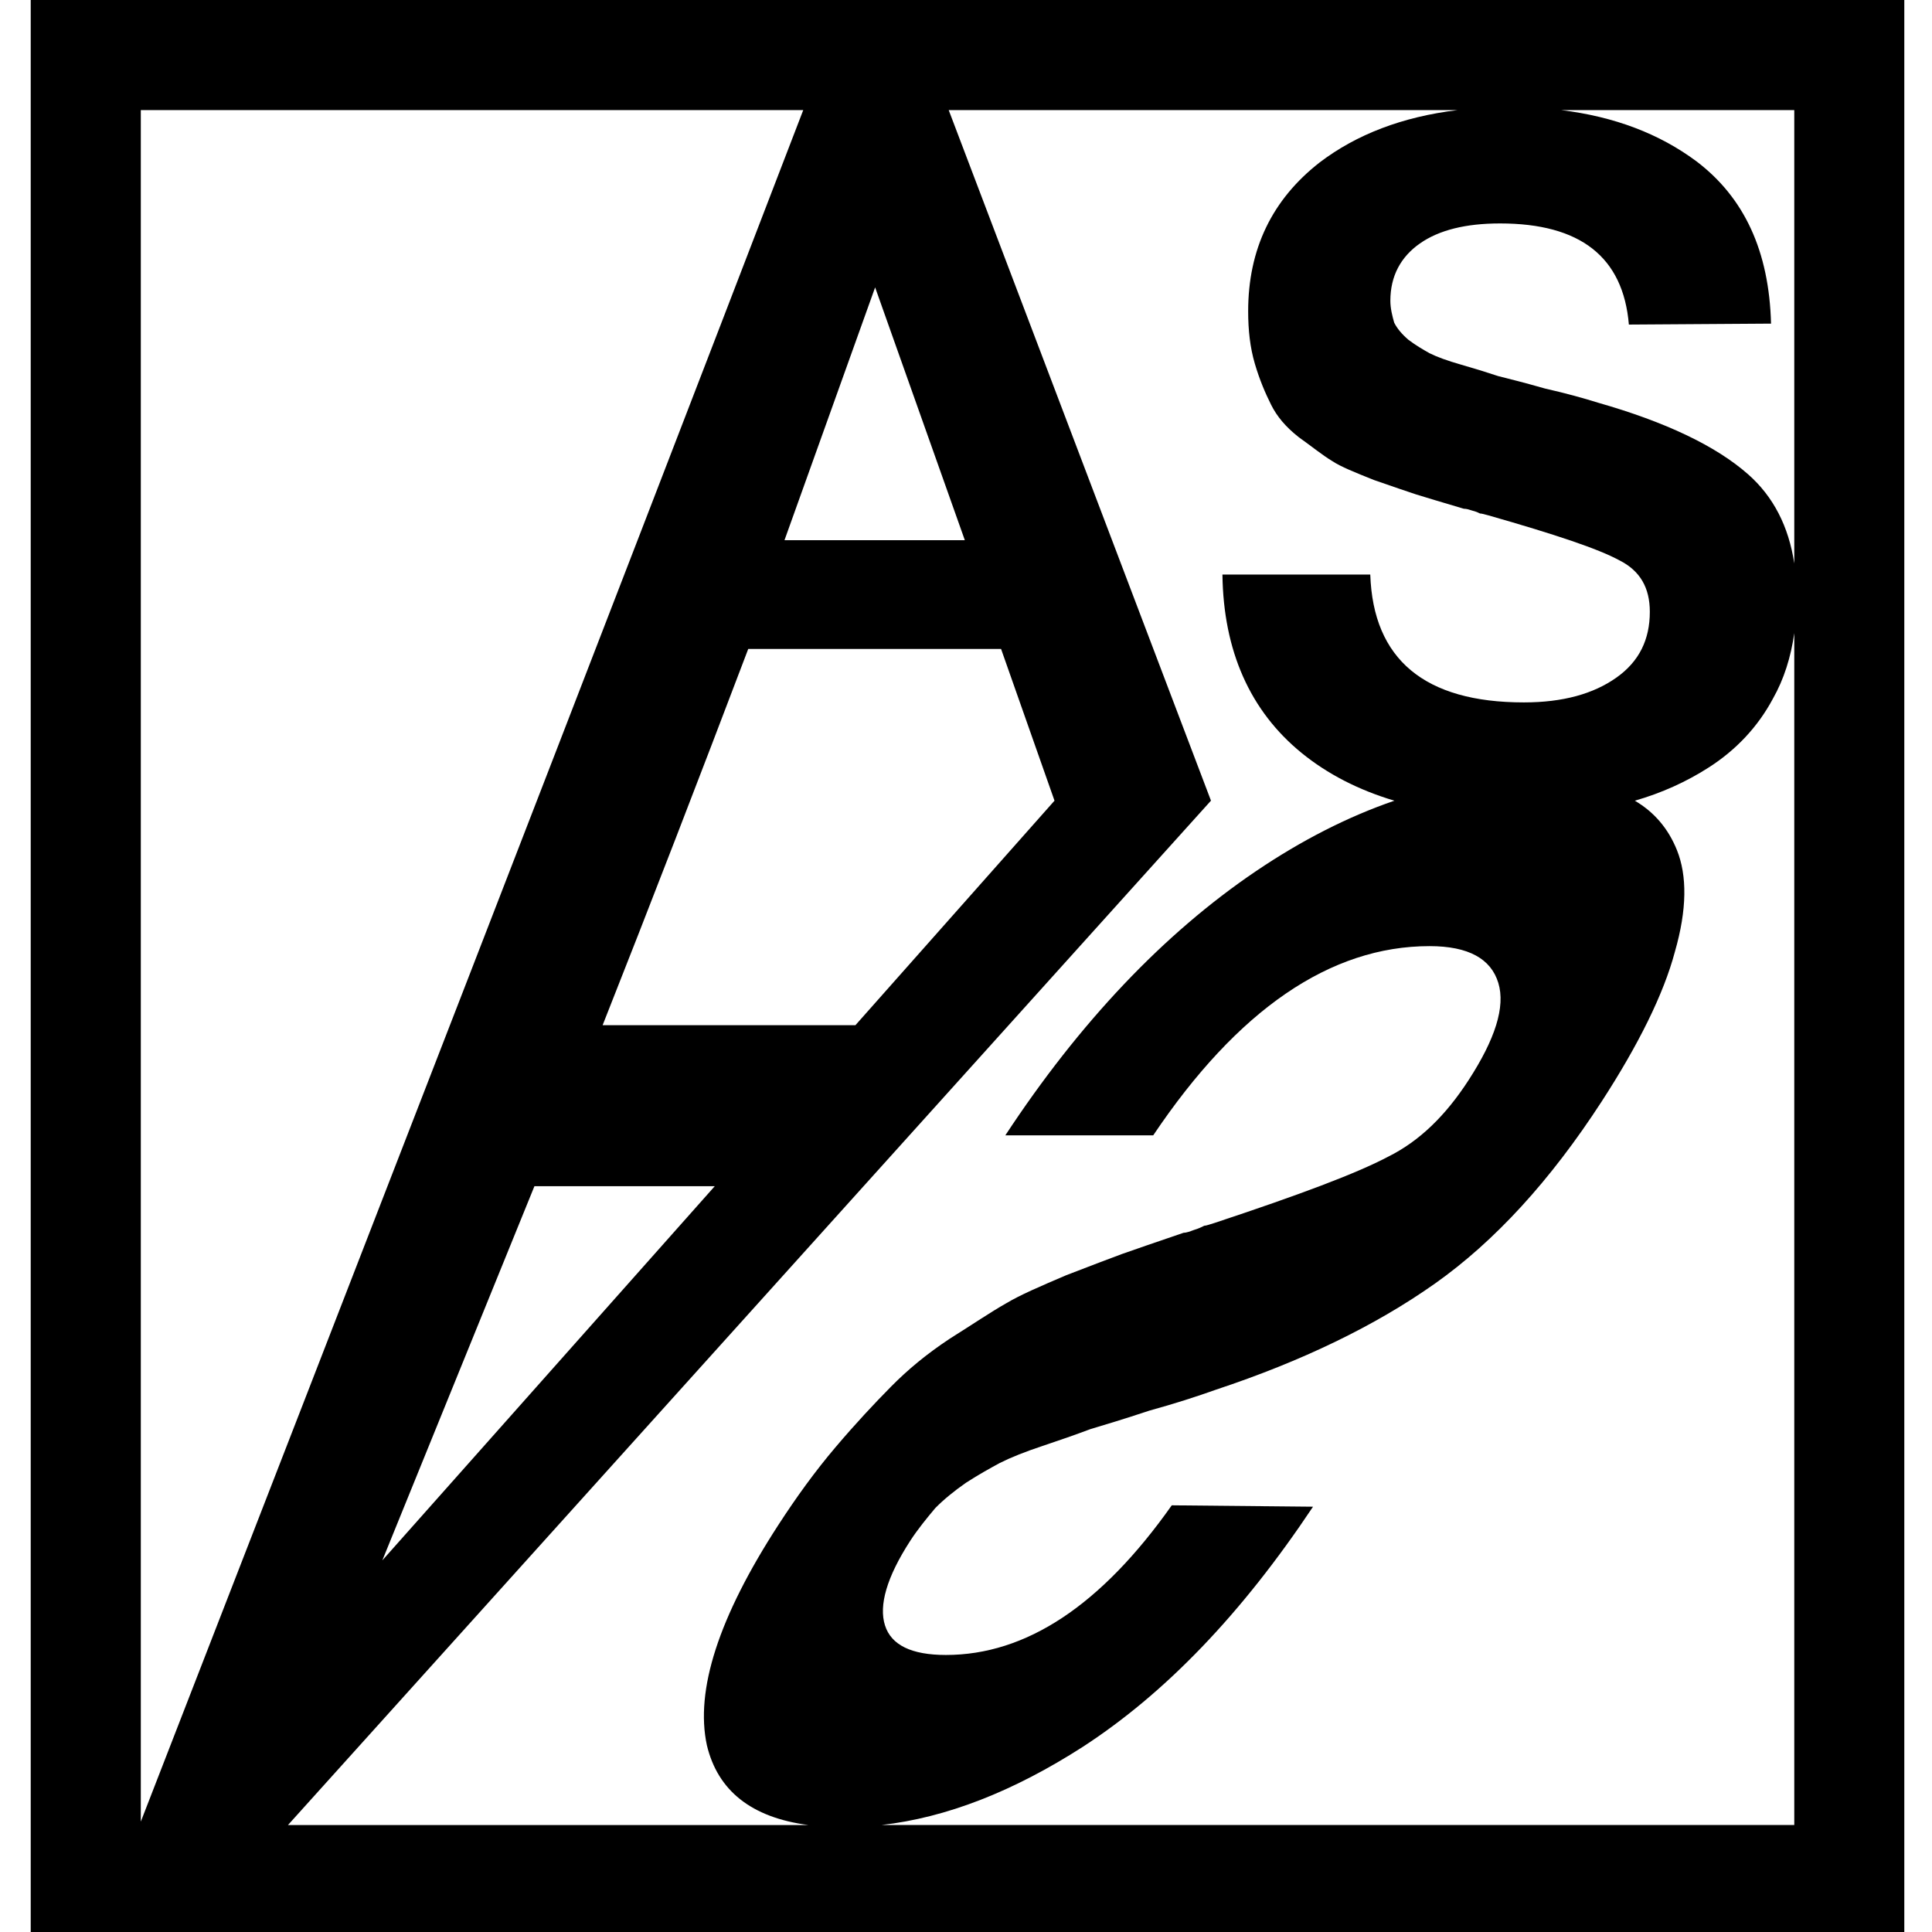 <?xml version="1.0" encoding="UTF-8" standalone="no"?>
<svg
   width="175.807"
   height="175.807"
   viewBox="0 0 46.515 46.515"
   version="1.1"
   xmlns="http://www.w3.org/2000/svg">
  <g transform="translate(-56.596,-138.301)">
    <path
       style="fill:#000000;fill-opacity:1;"
       d="M 2.791,0 V 4.998 175.809 H 173.012 V 0 Z M 12.793,10.002 H 72.977 C 53.364,61.058 32.54,114.674 12.793,165.5 Z m 73.4,0 h 46.23 c -5.022,0.608 -9.187,2.216 -12.523,4.752 -4.334,3.381 -6.5,7.885 -6.5,13.52 0,1.734 0.174,3.296 0.607,4.77 0.433,1.474 0.956,2.688 1.477,3.729 0.52,1.04 1.296,1.992 2.51,2.945 1.214,0.867 2.168,1.646 3.035,2.166 0.78,0.52 2.081,1.039 3.814,1.732 1.734,0.607 3.032,1.043 3.812,1.303 0.867,0.26 2.254,0.694 4.334,1.301 0.26,0 0.521,0.087 0.781,0.174 0.347,0.087 0.52,0.171 0.693,0.258 0.173,0 0.431,0.087 0.777,0.174 6.068,1.734 9.968,3.036 11.875,4.076 1.907,0.953 2.777,2.513 2.777,4.68 0,2.514 -0.955,4.507 -3.035,5.98 -2.08,1.474 -4.854,2.254 -8.408,2.254 -9.015,0 -13.695,-3.903 -13.955,-11.617 H 111.062 c 0.087,6.934 2.513,12.395 7.193,16.209 2.34,1.907 5.157,3.363 8.43,4.338 -4.208,1.443 -8.421,3.59 -12.592,6.412 -8.342,5.645 -16.012,13.729 -22.756,23.992 h 13.436 c 7.667,-11.418 16.089,-17.191 25.104,-17.191 3.554,0 5.583,1.157 6.248,3.338 0.666,2.181 -0.296,5.131 -2.709,8.852 -2.08,3.207 -4.445,5.513 -7.268,6.924 -2.906,1.539 -8.057,3.465 -15.789,6.031 -0.43,0.129 -0.774,0.258 -0.947,0.258 -0.256,0.128 -0.508,0.255 -0.938,0.383 -0.343,0.129 -0.687,0.258 -0.947,0.258 -2.663,0.898 -4.468,1.539 -5.584,1.924 -1.03,0.385 -2.746,1.028 -5.063,1.926 -2.399,1.026 -4.199,1.795 -5.479,2.564 -1.366,0.77 -3.069,1.926 -5.115,3.209 -2.129,1.411 -3.821,2.822 -5.34,4.361 -1.519,1.54 -3.207,3.337 -5.055,5.518 -1.848,2.181 -3.519,4.489 -5.184,7.055 -5.409,8.339 -7.571,15.01 -6.482,20.014 0.984,4.093 4.01,6.551 9.211,7.236 H 26.164 L 110.021,72.742 Z m 55.641,0 h 21.182 v 41.189 c -0.511,-3.377 -1.904,-6.077 -4.191,-8.096 -2.947,-2.6 -7.546,-4.768 -13.613,-6.502 -1.387,-0.434 -2.947,-0.864 -4.854,-1.297 -1.82,-0.52 -3.208,-0.869 -4.248,-1.129 -1.04,-0.347 -2.163,-0.694 -3.377,-1.041 -1.214,-0.347 -2.17,-0.692 -2.863,-1.039 -0.607,-0.347 -1.213,-0.693 -1.906,-1.213 -0.607,-0.52 -1.037,-1.04 -1.297,-1.561 -0.173,-0.607 -0.348,-1.297 -0.348,-1.99 0,-2.254 0.952,-3.992 2.686,-5.205 1.734,-1.214 4.159,-1.818 7.279,-1.818 7.281,0 11.185,3.033 11.705,9.188 l 12.916,-0.086 c -0.173,-6.588 -2.43,-11.442 -6.764,-14.736 -3.38,-2.518 -7.47,-4.071 -12.307,-4.664 z m -62.326,16.107 8.15,22.969 H 71.273 Z M 163.016,57.51 V 165.807 H 80.094 c 5.874,-0.67 11.955,-3.034 18.291,-7.107 7.496,-4.875 14.41,-12.062 20.908,-21.812 l -12.834,-0.125 c -6.429,9.109 -13.24,13.596 -20.521,13.596 -3.12,0 -4.967,-0.895 -5.535,-2.691 -0.569,-1.796 0.143,-4.364 2.307,-7.699 0.666,-1.026 1.504,-2.053 2.26,-2.951 0.759,-0.77 1.693,-1.539 2.799,-2.309 1.193,-0.77 2.13,-1.281 3.07,-1.795 1.026,-0.513 2.315,-1.025 3.861,-1.539 1.546,-0.513 3.005,-1.025 4.379,-1.539 1.29,-0.385 3.008,-0.9 5.328,-1.67 2.323,-0.641 4.3,-1.28 6.104,-1.922 7.732,-2.566 14.408,-5.774 19.852,-9.623 5.444,-3.849 10.496,-9.366 15.156,-16.551 3.329,-5.132 5.627,-9.751 6.65,-13.6 1.11,-3.849 1.114,-6.925 0.186,-9.234 -0.788,-1.959 -2.063,-3.454 -3.824,-4.49 2.433,-0.7 4.68,-1.712 6.738,-3.035 2.427,-1.56 4.422,-3.64 5.809,-6.24 0.999,-1.763 1.631,-3.771 1.939,-5.959 z M 67.979,58.961 H 90.951 L 95.805,72.744 77.719,93.141 H 54.75 C 59.155,82.011 63.57,70.575 67.979,58.961 Z M 48.555,107.768 h 16.385 l -30.203,33.996 z"
       transform="matrix(0.265,0,0,0.265,56.596,138.301)" />
  </g>
</svg>
